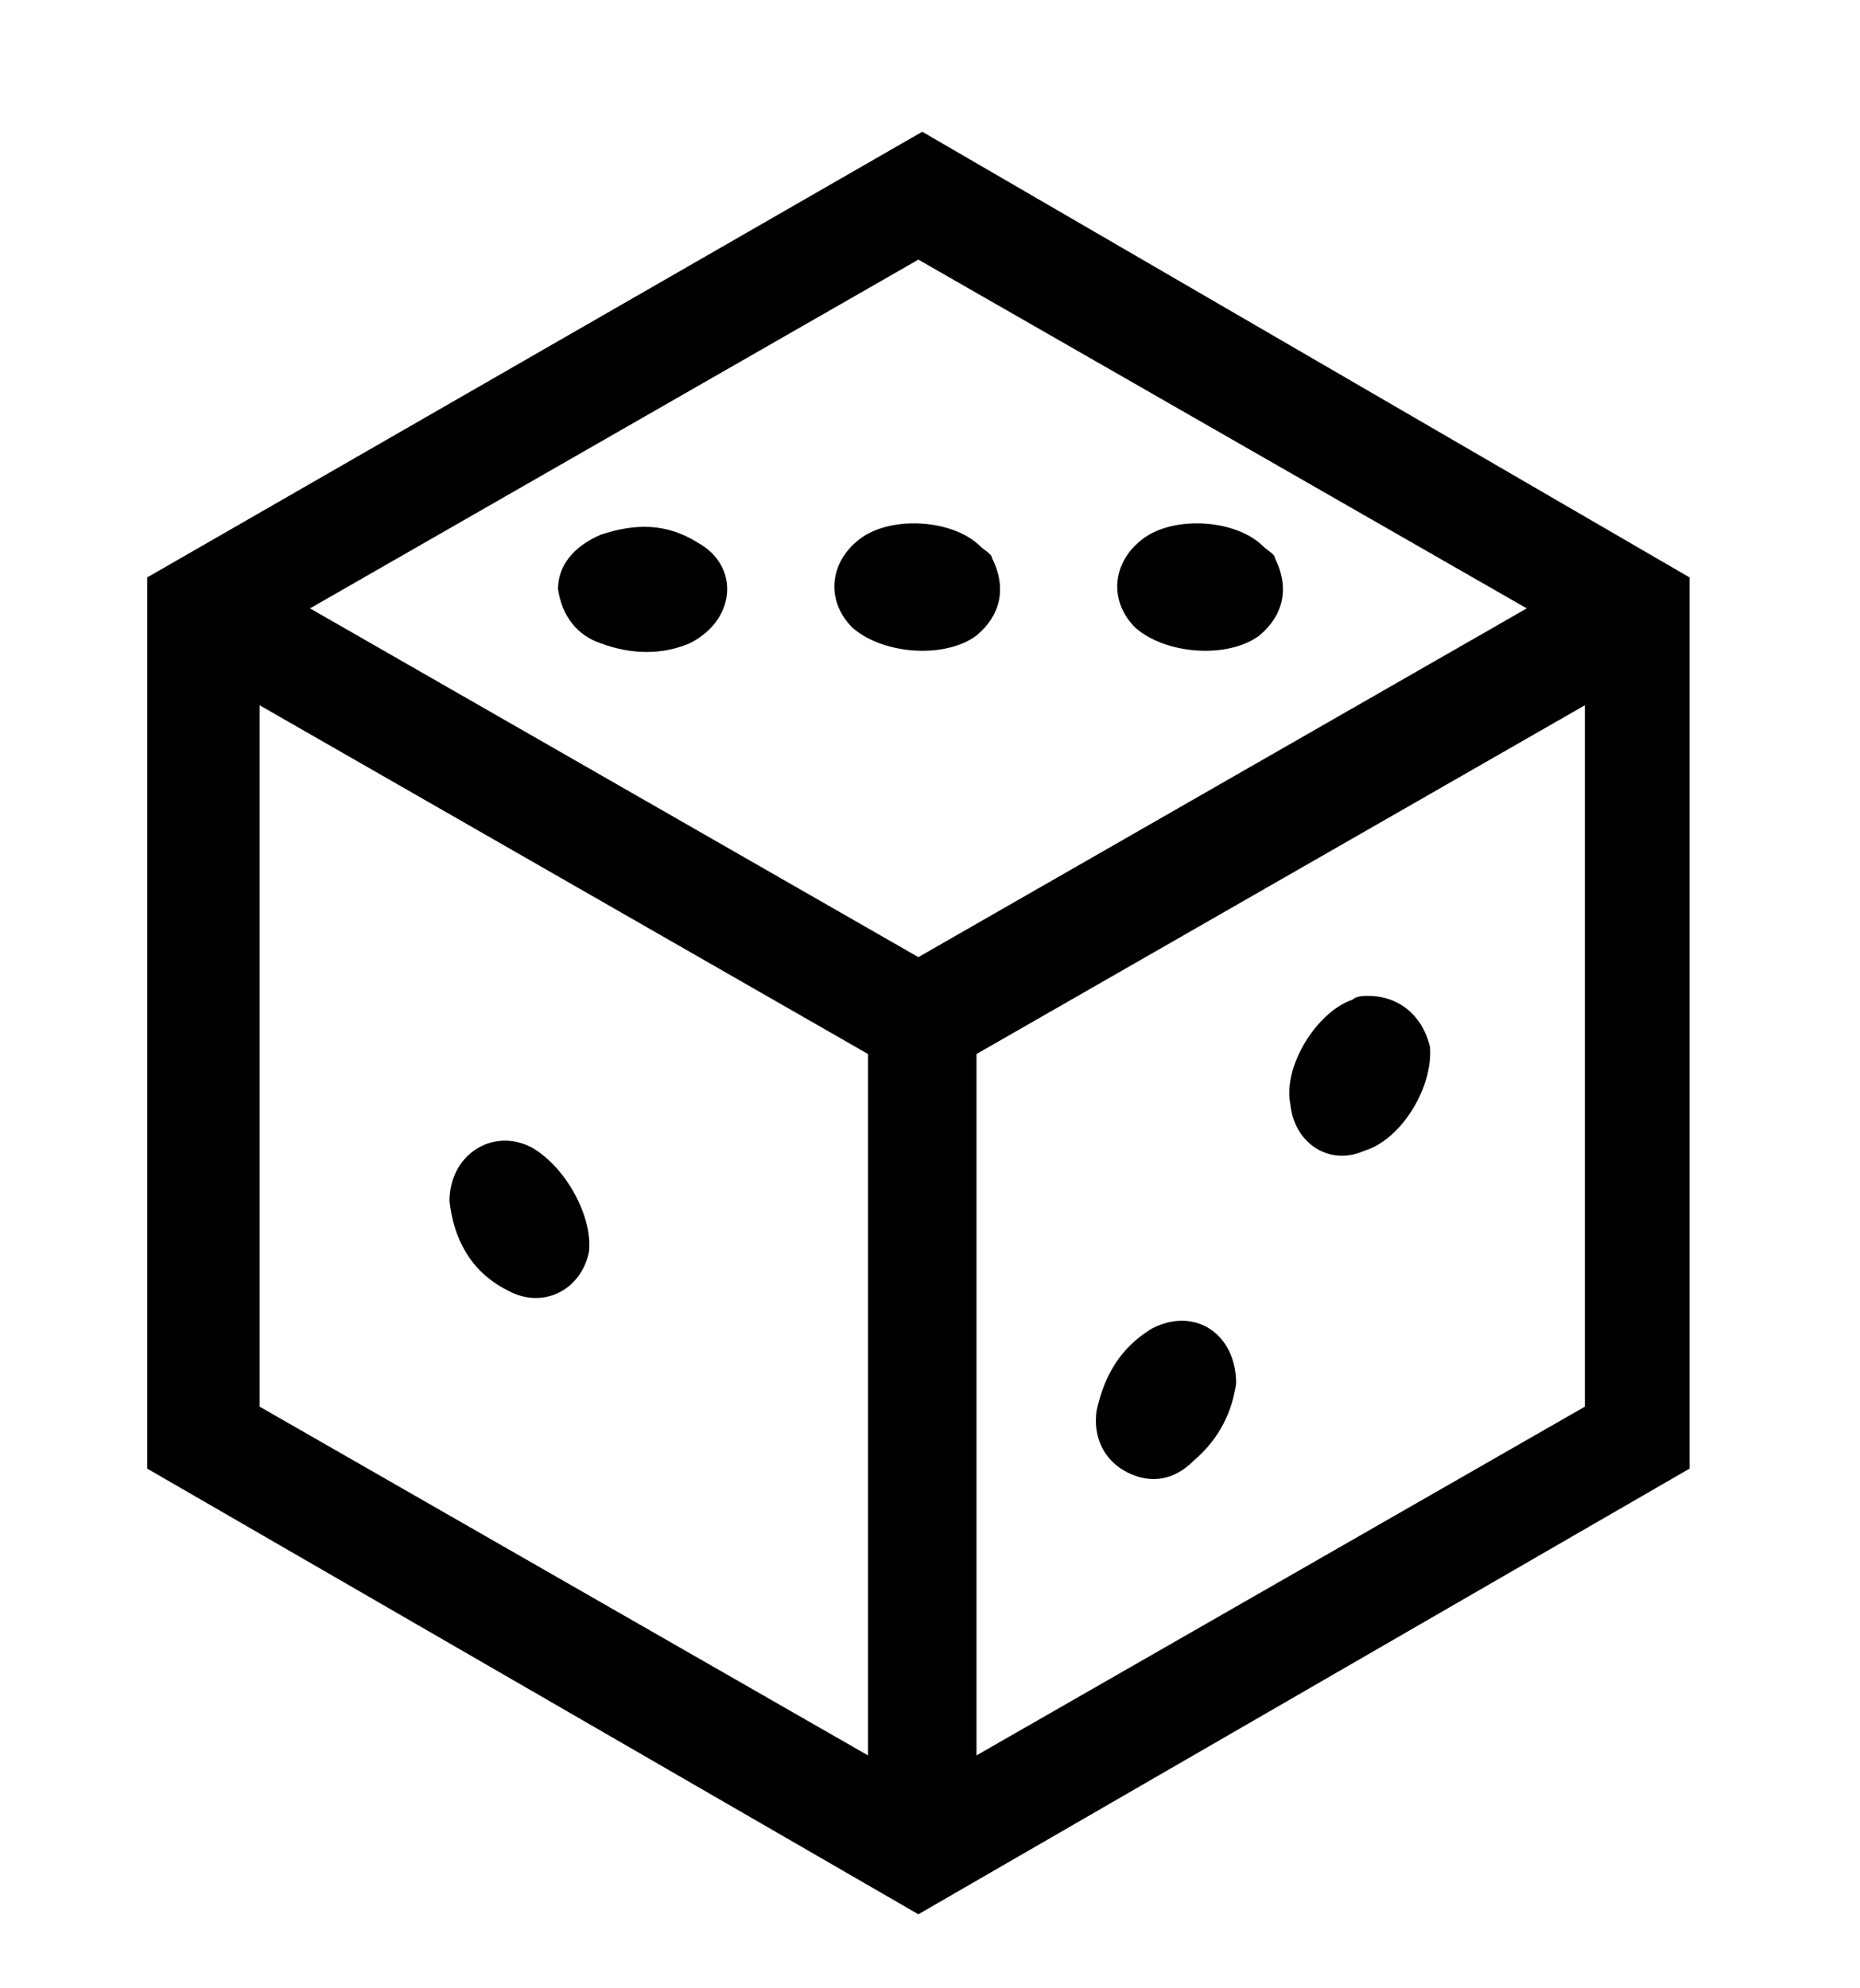 <?xml version="1.0" encoding="utf-8"?>
<!-- Generator: Adobe Illustrator 21.1.0, SVG Export Plug-In . SVG Version: 6.00 Build 0)  -->
<svg version="1.1" id="Calque_1" xmlns="http://www.w3.org/2000/svg" xmlns:xlink="http://www.w3.org/1999/xlink" x="0px" y="0px"
	 viewBox="0 0 48 51.3" style="enable-background:new 0 0 48 51.3;" xml:space="preserve">
<style type="text/css">
	.st0{clip-path:url(#SVGID_2_);}
	.st1{fill:#3C3C3B;}
	.st2{fill:#FFFFFF;}
	.st3{fill:none;stroke:#B1B1B1;stroke-miterlimit:10;}
	.st4{fill:#FFC100;}
	.st5{fill:none;stroke:#D9D9D9;stroke-miterlimit:10;}
	.st6{fill:#1D1D1B;}
	.st7{clip-path:url(#SVGID_4_);}
	.st8{fill:none;}
	.st9{fill:none;stroke:#000000;stroke-width:2;stroke-miterlimit:10;}
	.st10{fill:#B1B1B1;}
	.st11{fill:#C6C6C5;}
	.st12{opacity:0.3;}
	.st13{fill:#E32521;}
	.st14{fill:#E20613;}
	.st15{fill:none;stroke:#B1B1B1;stroke-miterlimit:10;stroke-dasharray:1,9;}
	.st16{fill:#FFFFFF;stroke:#000000;stroke-width:2;stroke-miterlimit:10;}
	.st17{fill:url(#SVGID_5_);}
	.st18{fill:#0000FF;}
	.st19{fill:none;stroke:#FFFFFF;stroke-width:2;stroke-miterlimit:10;}
	.st20{fill:url(#SVGID_6_);}
	.st21{fill:url(#SVGID_7_);}
	.st22{clip-path:url(#SVGID_9_);}
	.st23{fill:none;stroke:#FFFFFF;stroke-miterlimit:10;}
	.st24{fill:url(#SVGID_10_);}
	.st25{fill:#FFFFFF;stroke:#B1B1B1;stroke-miterlimit:10;}
	.st26{fill:#FFFFFF;stroke:#231F20;}
	.st27{fill:none;stroke:#231F20;stroke-width:2;}
	.st28{fill:#F4CD00;}
	.st29{fill:#D9272E;}
	.st30{fill:#000A8B;}
	.st31{fill:#231F20;}
	.st32{fill:#D9D9D9;}
	.st33{fill:#EDEDED;}
	.st34{fill:#DBD9D6;}
	.st35{fill:none;stroke:#1D1D1B;stroke-width:0.5;stroke-miterlimit:10;}
	.st36{clip-path:url(#SVGID_12_);}
</style>
<g>
	<path d="M23.8,3.4L3.8,14.9v23l19.9,11.5l19.9-11.5v-23L23.8,3.4z M39.4,15.7l-15.7,9l-15.7-9l15.7-9L39.4,15.7z M6.7,18.2l15.7,9
		v18.1l-15.7-9V18.2z M25.2,45.3V27.2l15.7-9v18.1L25.2,45.3z"/>
	<path d="M13.7,29.6c-1-0.5-2.1,0.2-2.1,1.4c0.1,0.9,0.5,1.8,1.5,2.3c0.9,0.5,1.9,0,2.1-1C15.3,31.4,14.6,30.1,13.7,29.6z"/>
	<path d="M35.3,25.7c-0.1,0-0.3,0-0.4,0.1c-0.9,0.3-1.8,1.7-1.6,2.7c0.1,1,1,1.6,1.9,1.2c1-0.3,1.8-1.7,1.7-2.7
		C36.7,26.2,36.1,25.7,35.3,25.7z"/>
	<path d="M29.7,34.3c-0.8,0.5-1.2,1.2-1.4,2.1c-0.1,0.7,0.2,1.3,0.8,1.6c0.6,0.3,1.2,0.2,1.7-0.3c0.7-0.6,1-1.3,1.1-2
		C31.9,34.4,30.8,33.7,29.7,34.3z"/>
	<path d="M32.5,16.4c0.6-0.5,0.8-1.2,0.4-2c0-0.1-0.2-0.2-0.3-0.3c-0.7-0.7-2.3-0.8-3.1-0.2c-0.8,0.6-0.9,1.6-0.2,2.3
		C30.1,16.9,31.7,17,32.5,16.4z"/>
	<path d="M25.2,16.4c0.6-0.5,0.8-1.2,0.4-2c0-0.1-0.2-0.2-0.3-0.3c-0.7-0.7-2.3-0.8-3.1-0.2c-0.8,0.6-0.9,1.6-0.2,2.3
		C22.8,16.9,24.4,17,25.2,16.4z"/>
	<path d="M15.5,16.6c0.8,0.3,1.6,0.3,2.3,0c1.2-0.6,1.3-2,0.2-2.6c-0.8-0.5-1.6-0.5-2.5-0.2c-0.7,0.3-1.1,0.8-1.1,1.4
		C14.5,15.9,14.9,16.4,15.5,16.6z"/>
</g>
</svg>
